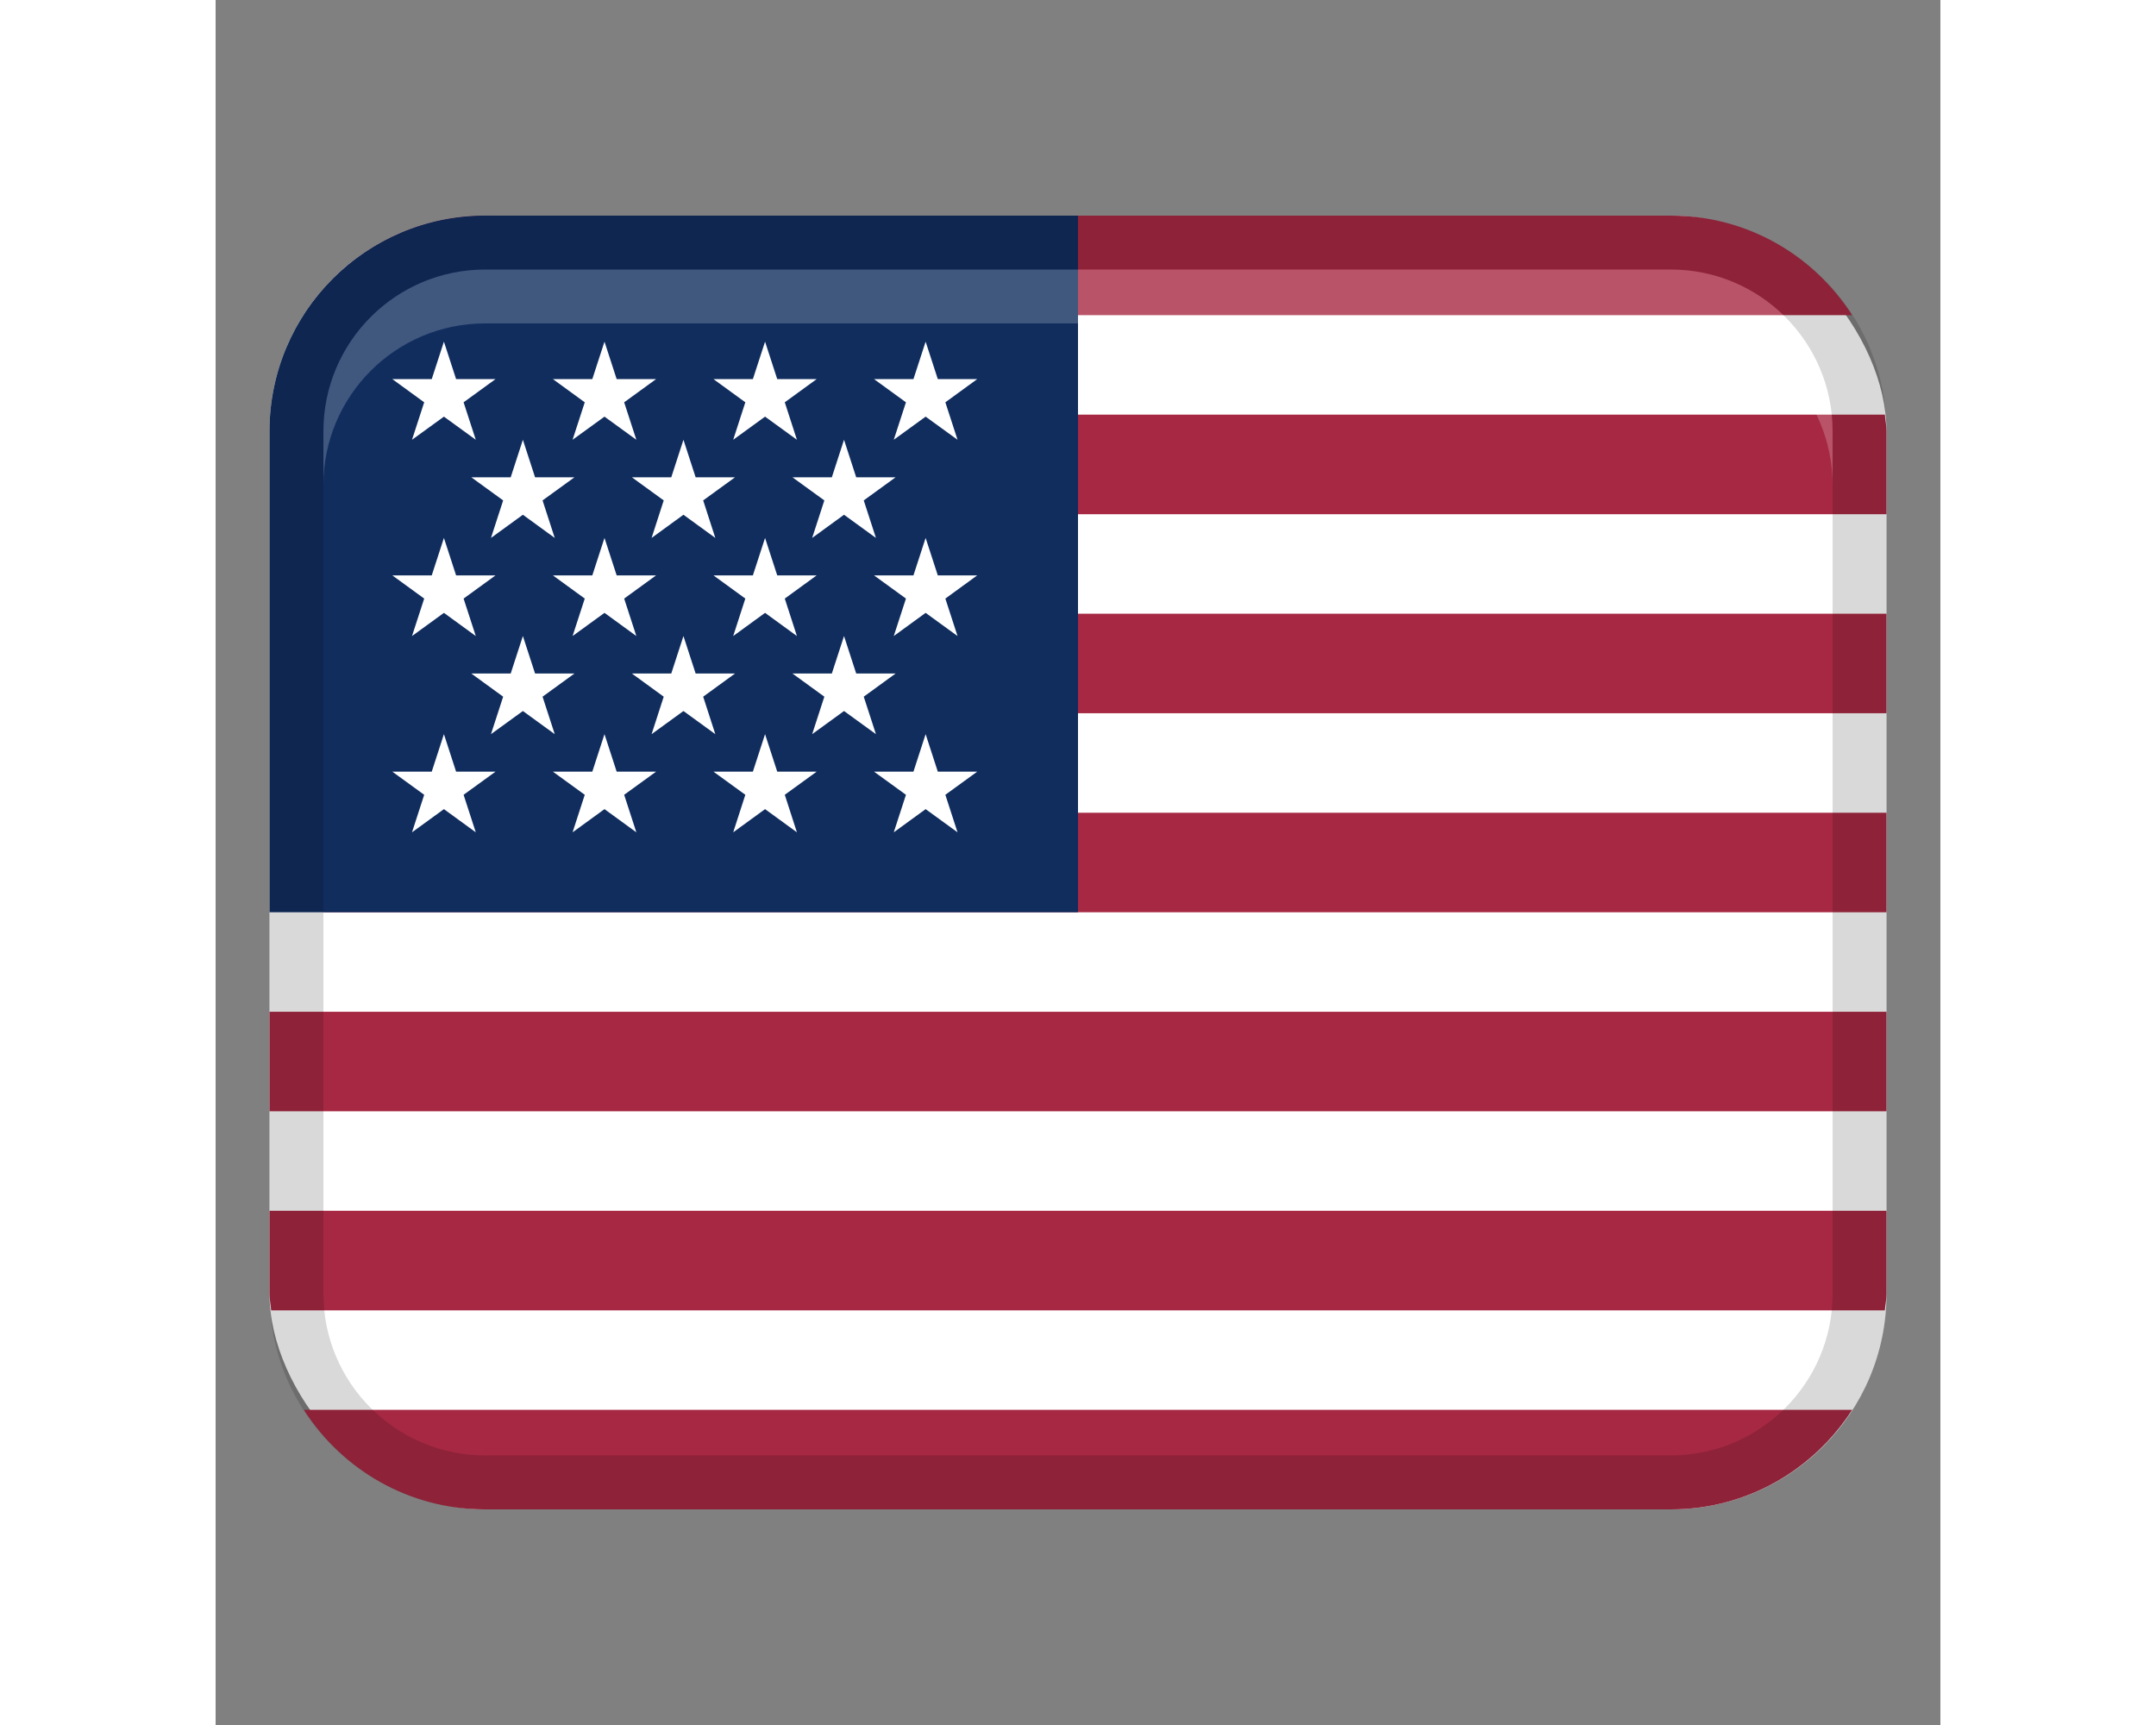 <svg xmlns="http://www.w3.org/2000/svg" width="30" height="24" viewBox="0 0 32 32">
      <rect x="0" y="0" width="32" height="32" fill="#808080" stroke="none"/>
      <rect x="1" y="4" width="30" height="24" rx="4" ry="4" fill="#fff"></rect>
      <path d="M1.638,5.846H30.362c-.711-1.108-1.947-1.846-3.362-1.846H5c-1.414,0-2.65,.738-3.362,1.846Z" fill="#a62842"></path>
      <path d="M2.03,7.692c-.008,.103-.03,.202-.03,.308v1.539H31v-1.539c0-.105-.022-.204-.03-.308H2.03Z" fill="#a62842"></path>
      <path fill="#a62842" d="M2 11.385H31V13.231H2z"></path>
      <path fill="#a62842" d="M2 15.077H31V16.923H2z"></path>
      <path fill="#a62842" d="M1 18.769H31V20.615H1z"></path>
      <path d="M1,24c0,.105,.023,.204,.031,.308H30.969c.008-.103,.031-.202,.031-.308v-1.539H1v1.539Z" fill="#a62842"></path>
      <path d="M30.362,26.154H1.638c.711,1.108,1.947,1.846,3.362,1.846H27c1.414,0,2.65-.738,3.362-1.846Z" fill="#a62842"></path>
      <path d="M5,4h11v12.923H1V8c0-2.208,1.792-4,4-4Z" fill="#102d5e"></path>
      <path
        d="M27,4H5c-2.209,0-4,1.791-4,4V24c0,2.209,1.791,4,4,4H27c2.209,0,4-1.791,4-4V8c0-2.209-1.791-4-4-4Zm3,20c0,1.654-1.346,3-3,3H5c-1.654,0-3-1.346-3-3V8c0-1.654,1.346-3,3-3H27c1.654,0,3,1.346,3,3V24Z"
        opacity=".15"
      ></path>
      <path d="M27,5H5c-1.657,0-3,1.343-3,3v1c0-1.657,1.343-3,3-3H27c1.657,0,3,1.343,3,3v-1c0-1.657-1.343-3-3-3Z" fill="#fff" opacity=".2"></path>
      <path
        fill="#fff"
        d="M4.601 7.463L5.193 7.033 4.462 7.033 4.236 6.338 4.01 7.033 3.279 7.033 3.87 7.463 3.644 8.158 4.236 7.729 4.827 8.158 4.601 7.463z"
      ></path>
      <path
        fill="#fff"
        d="M7.58 7.463L8.172 7.033 7.441 7.033 7.215 6.338 6.989 7.033 6.258 7.033 6.849 7.463 6.623 8.158 7.215 7.729 7.806 8.158 7.58 7.463z"
      ></path>
      <path
        fill="#fff"
        d="M10.56 7.463L11.151 7.033 10.42 7.033 10.194 6.338 9.968 7.033 9.237 7.033 9.828 7.463 9.603 8.158 10.194 7.729 10.785 8.158 10.56 7.463z"
      ></path>
      <path
        fill="#fff"
        d="M6.066 9.283L6.658 8.854 5.927 8.854 5.701 8.158 5.475 8.854 4.744 8.854 5.335 9.283 5.109 9.979 5.701 9.549 6.292 9.979 6.066 9.283z"
      ></path>
      <path
        fill="#fff"
        d="M9.046 9.283L9.637 8.854 8.906 8.854 8.68 8.158 8.454 8.854 7.723 8.854 8.314 9.283 8.089 9.979 8.68 9.549 9.271 9.979 9.046 9.283z"
      ></path>
      <path
        fill="#fff"
        d="M12.025 9.283L12.616 8.854 11.885 8.854 11.659 8.158 11.433 8.854 10.702 8.854 11.294 9.283 11.068 9.979 11.659 9.549 12.251 9.979 12.025 9.283z"
      ></path>
      <path
        fill="#fff"
        d="M6.066 12.924L6.658 12.494 5.927 12.494 5.701 11.799 5.475 12.494 4.744 12.494 5.335 12.924 5.109 13.619 5.701 13.19 6.292 13.619 6.066 12.924z"
      ></path>
      <path
        fill="#fff"
        d="M9.046 12.924L9.637 12.494 8.906 12.494 8.68 11.799 8.454 12.494 7.723 12.494 8.314 12.924 8.089 13.619 8.68 13.19 9.271 13.619 9.046 12.924z"
      ></path>
      <path
        fill="#fff"
        d="M12.025 12.924L12.616 12.494 11.885 12.494 11.659 11.799 11.433 12.494 10.702 12.494 11.294 12.924 11.068 13.619 11.659 13.19 12.251 13.619 12.025 12.924z"
      ></path>
      <path
        fill="#fff"
        d="M13.539 7.463L14.13 7.033 13.399 7.033 13.173 6.338 12.947 7.033 12.216 7.033 12.808 7.463 12.582 8.158 13.173 7.729 13.765 8.158 13.539 7.463z"
      ></path>
      <path
        fill="#fff"
        d="M4.601 11.104L5.193 10.674 4.462 10.674 4.236 9.979 4.01 10.674 3.279 10.674 3.87 11.104 3.644 11.799 4.236 11.369 4.827 11.799 4.601 11.104z"
      ></path>
      <path
        fill="#fff"
        d="M7.58 11.104L8.172 10.674 7.441 10.674 7.215 9.979 6.989 10.674 6.258 10.674 6.849 11.104 6.623 11.799 7.215 11.369 7.806 11.799 7.58 11.104z"
      ></path>
      <path
        fill="#fff"
        d="M10.56 11.104L11.151 10.674 10.42 10.674 10.194 9.979 9.968 10.674 9.237 10.674 9.828 11.104 9.603 11.799 10.194 11.369 10.785 11.799 10.56 11.104z"
      ></path>
      <path
        fill="#fff"
        d="M13.539 11.104L14.13 10.674 13.399 10.674 13.173 9.979 12.947 10.674 12.216 10.674 12.808 11.104 12.582 11.799 13.173 11.369 13.765 11.799 13.539 11.104z"
      ></path>
      <path
        fill="#fff"
        d="M4.601 14.744L5.193 14.315 4.462 14.315 4.236 13.619 4.01 14.315 3.279 14.315 3.87 14.744 3.644 15.44 4.236 15.01 4.827 15.44 4.601 14.744z"
      ></path>
      <path
        fill="#fff"
        d="M7.58 14.744L8.172 14.315 7.441 14.315 7.215 13.619 6.989 14.315 6.258 14.315 6.849 14.744 6.623 15.44 7.215 15.01 7.806 15.44 7.58 14.744z"
      ></path>
      <path
        fill="#fff"
        d="M10.56 14.744L11.151 14.315 10.42 14.315 10.194 13.619 9.968 14.315 9.237 14.315 9.828 14.744 9.603 15.44 10.194 15.01 10.785 15.44 10.56 14.744z"
      ></path>
      <path
        fill="#fff"
        d="M13.539 14.744L14.13 14.315 13.399 14.315 13.173 13.619 12.947 14.315 12.216 14.315 12.808 14.744 12.582 15.44 13.173 15.01 13.765 15.44 13.539 14.744z"
      ></path>
    </svg>